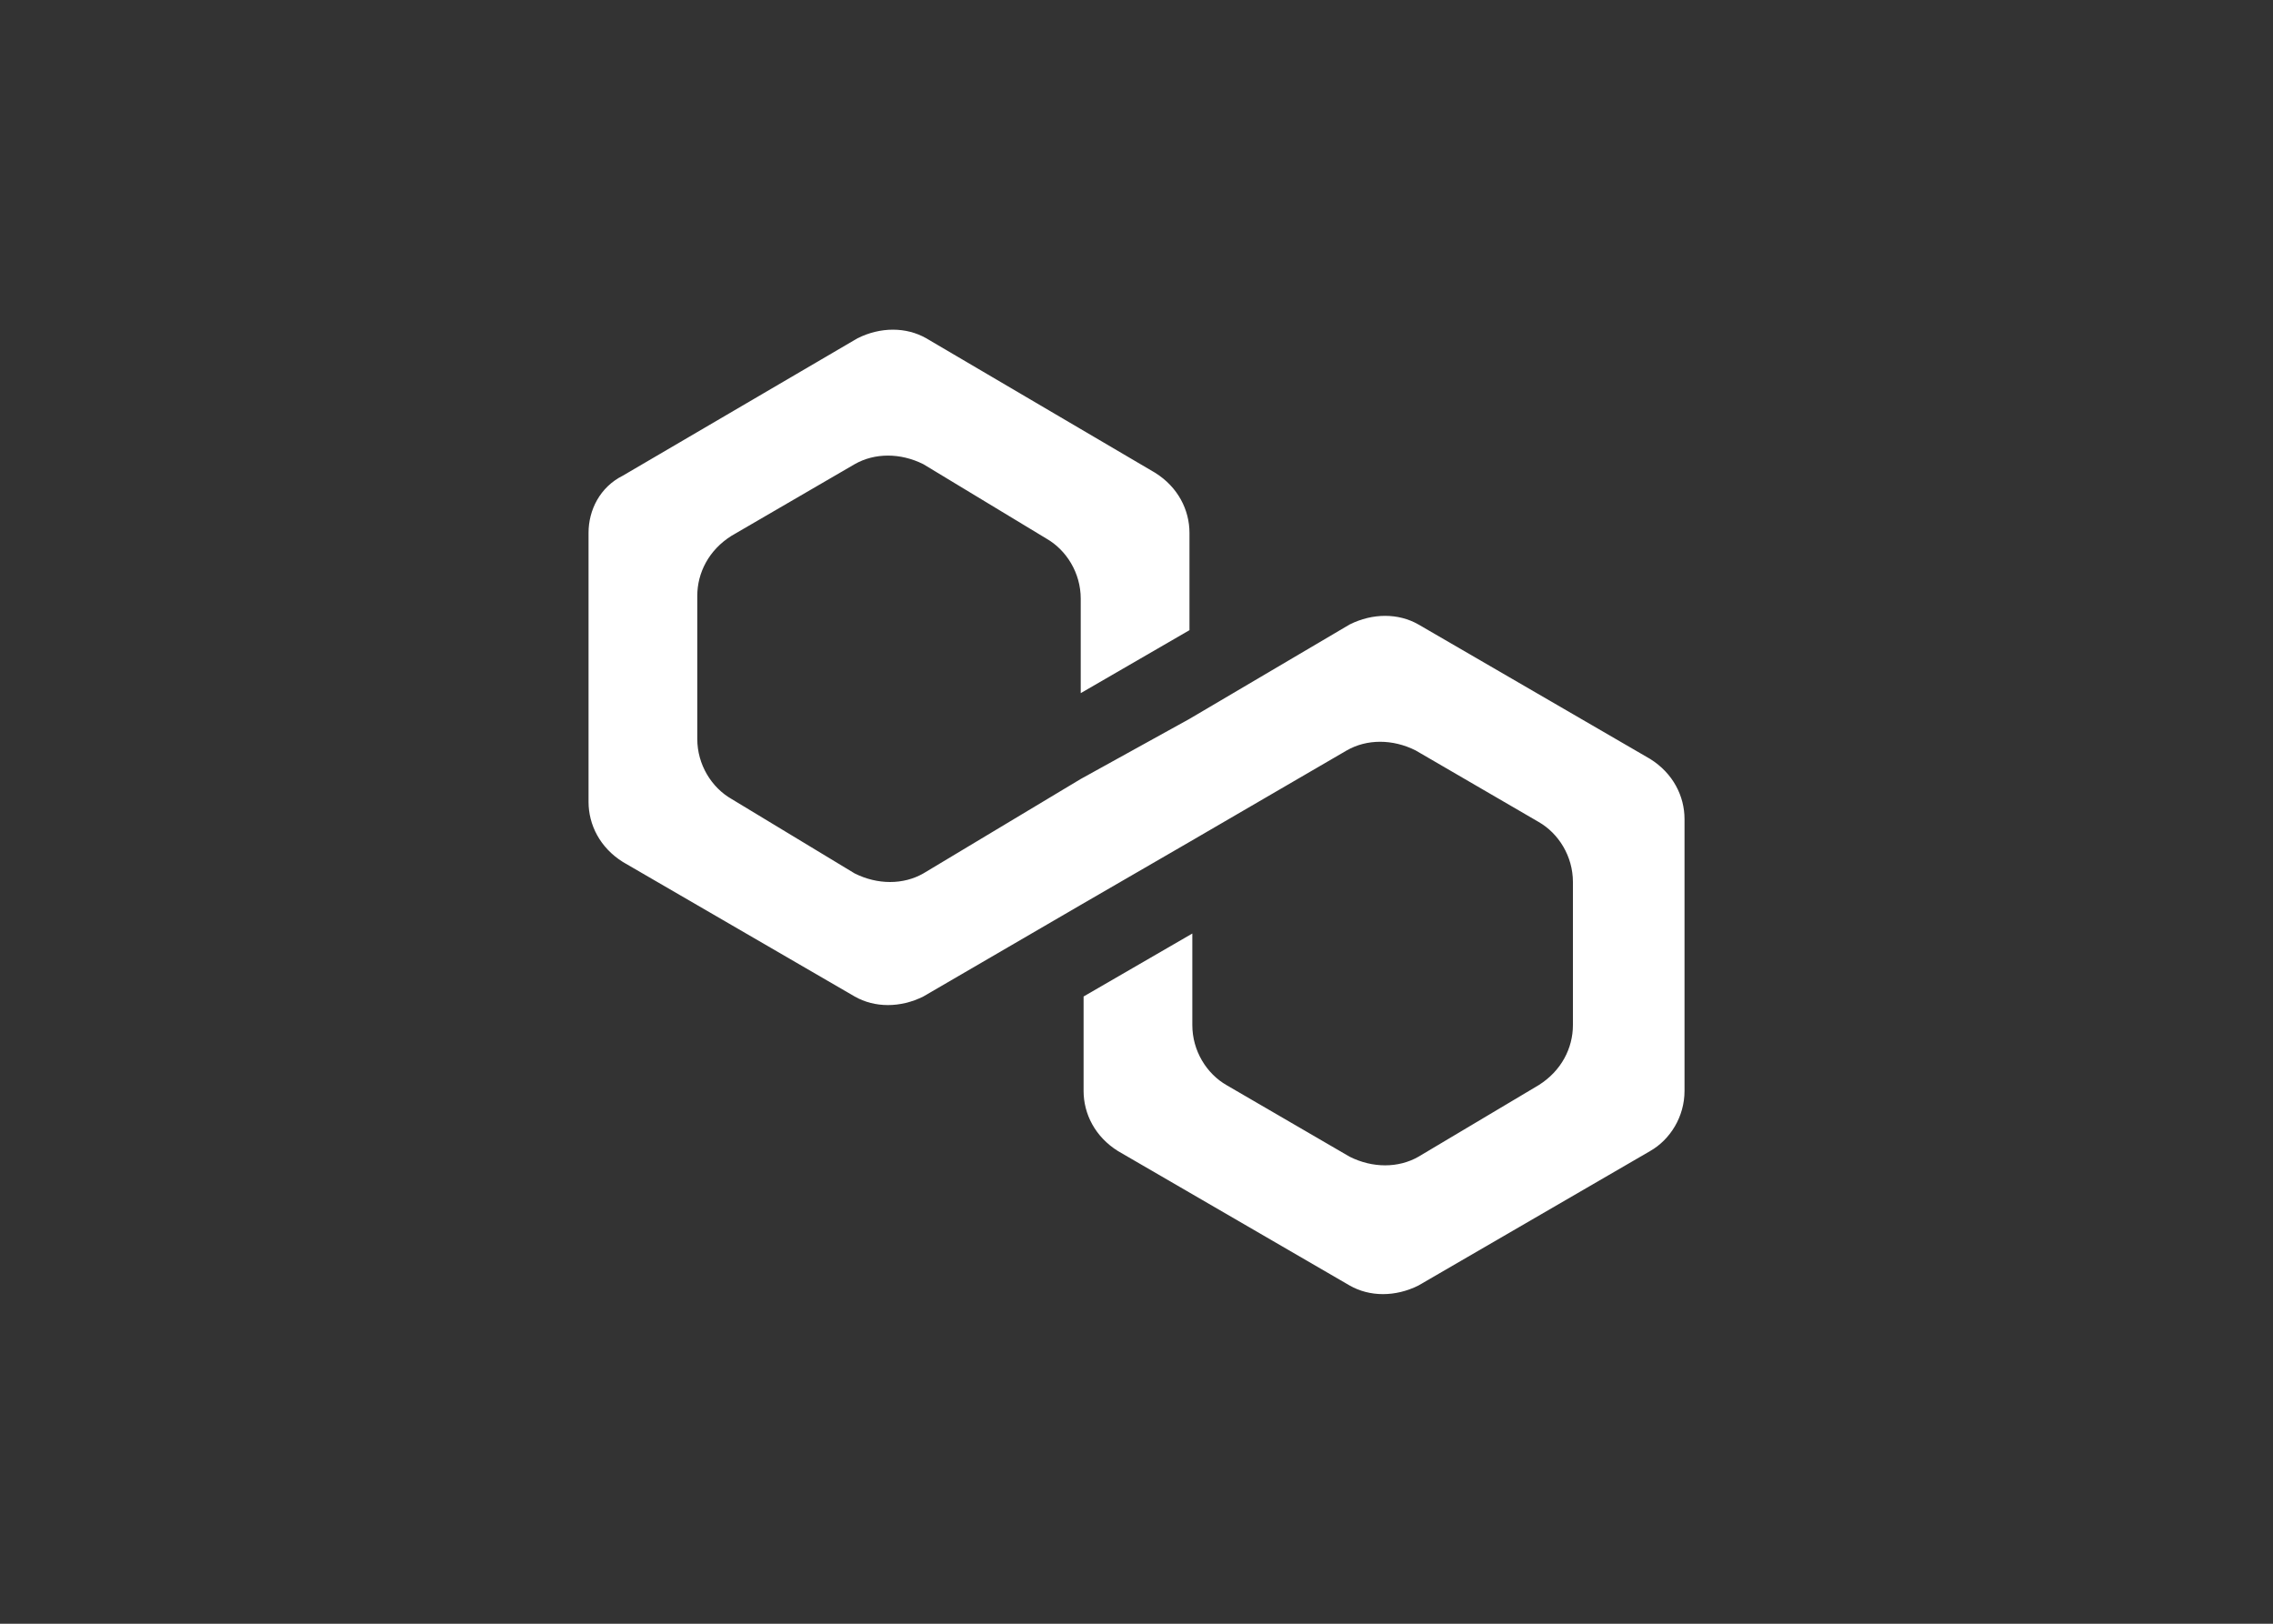 <svg clip-rule="evenodd" fill-rule="evenodd" stroke-linejoin="round" stroke-miterlimit="2" viewBox="0 0 560 400" xmlns="http://www.w3.org/2000/svg"><rect x="0" y="0" width="560" height="400" fill="#333333" stroke="none"/><path d="m29 10.2c-.7-.4-1.6-.4-2.4 0l-5.6 3.3-3.8 2.1-5.5 3.3c-.7.4-1.6.4-2.4 0l-4.3-2.6c-.7-.4-1.2-1.2-1.2-2.1v-5c0-.8.4-1.6 1.2-2.1l4.3-2.5c.7-.4 1.6-.4 2.4 0l4.3 2.6c.7.4 1.2 1.2 1.2 2.1v3.3l3.8-2.2v-3.4c0-.8-.4-1.6-1.2-2.1l-8-4.7c-.7-.4-1.6-.4-2.4 0l-8.2 4.8c-.8.4-1.2 1.2-1.2 2v9.4c0 .8.4 1.6 1.2 2.1l8.1 4.7c.7.4 1.6.4 2.4 0l5.5-3.2 3.8-2.2 5.5-3.2c.7-.4 1.6-.4 2.4 0l4.3 2.5c.7.4 1.2 1.2 1.2 2.1v5c0 .8-.4 1.6-1.2 2.1l-4.2 2.5c-.7.4-1.6.4-2.4 0l-4.3-2.5c-.7-.4-1.2-1.2-1.2-2.1v-3.2l-3.8 2.2v3.3c0 .8.4 1.6 1.2 2.1l8.1 4.7c.7.4 1.6.4 2.4 0l8.1-4.7c.7-.4 1.2-1.2 1.2-2.1v-9.5c0-.8-.4-1.6-1.2-2.1z" fill="#FFF" fill-rule="nonzero" transform="matrix(7.05 0 0 7.05 145 81.919)"/></svg>
